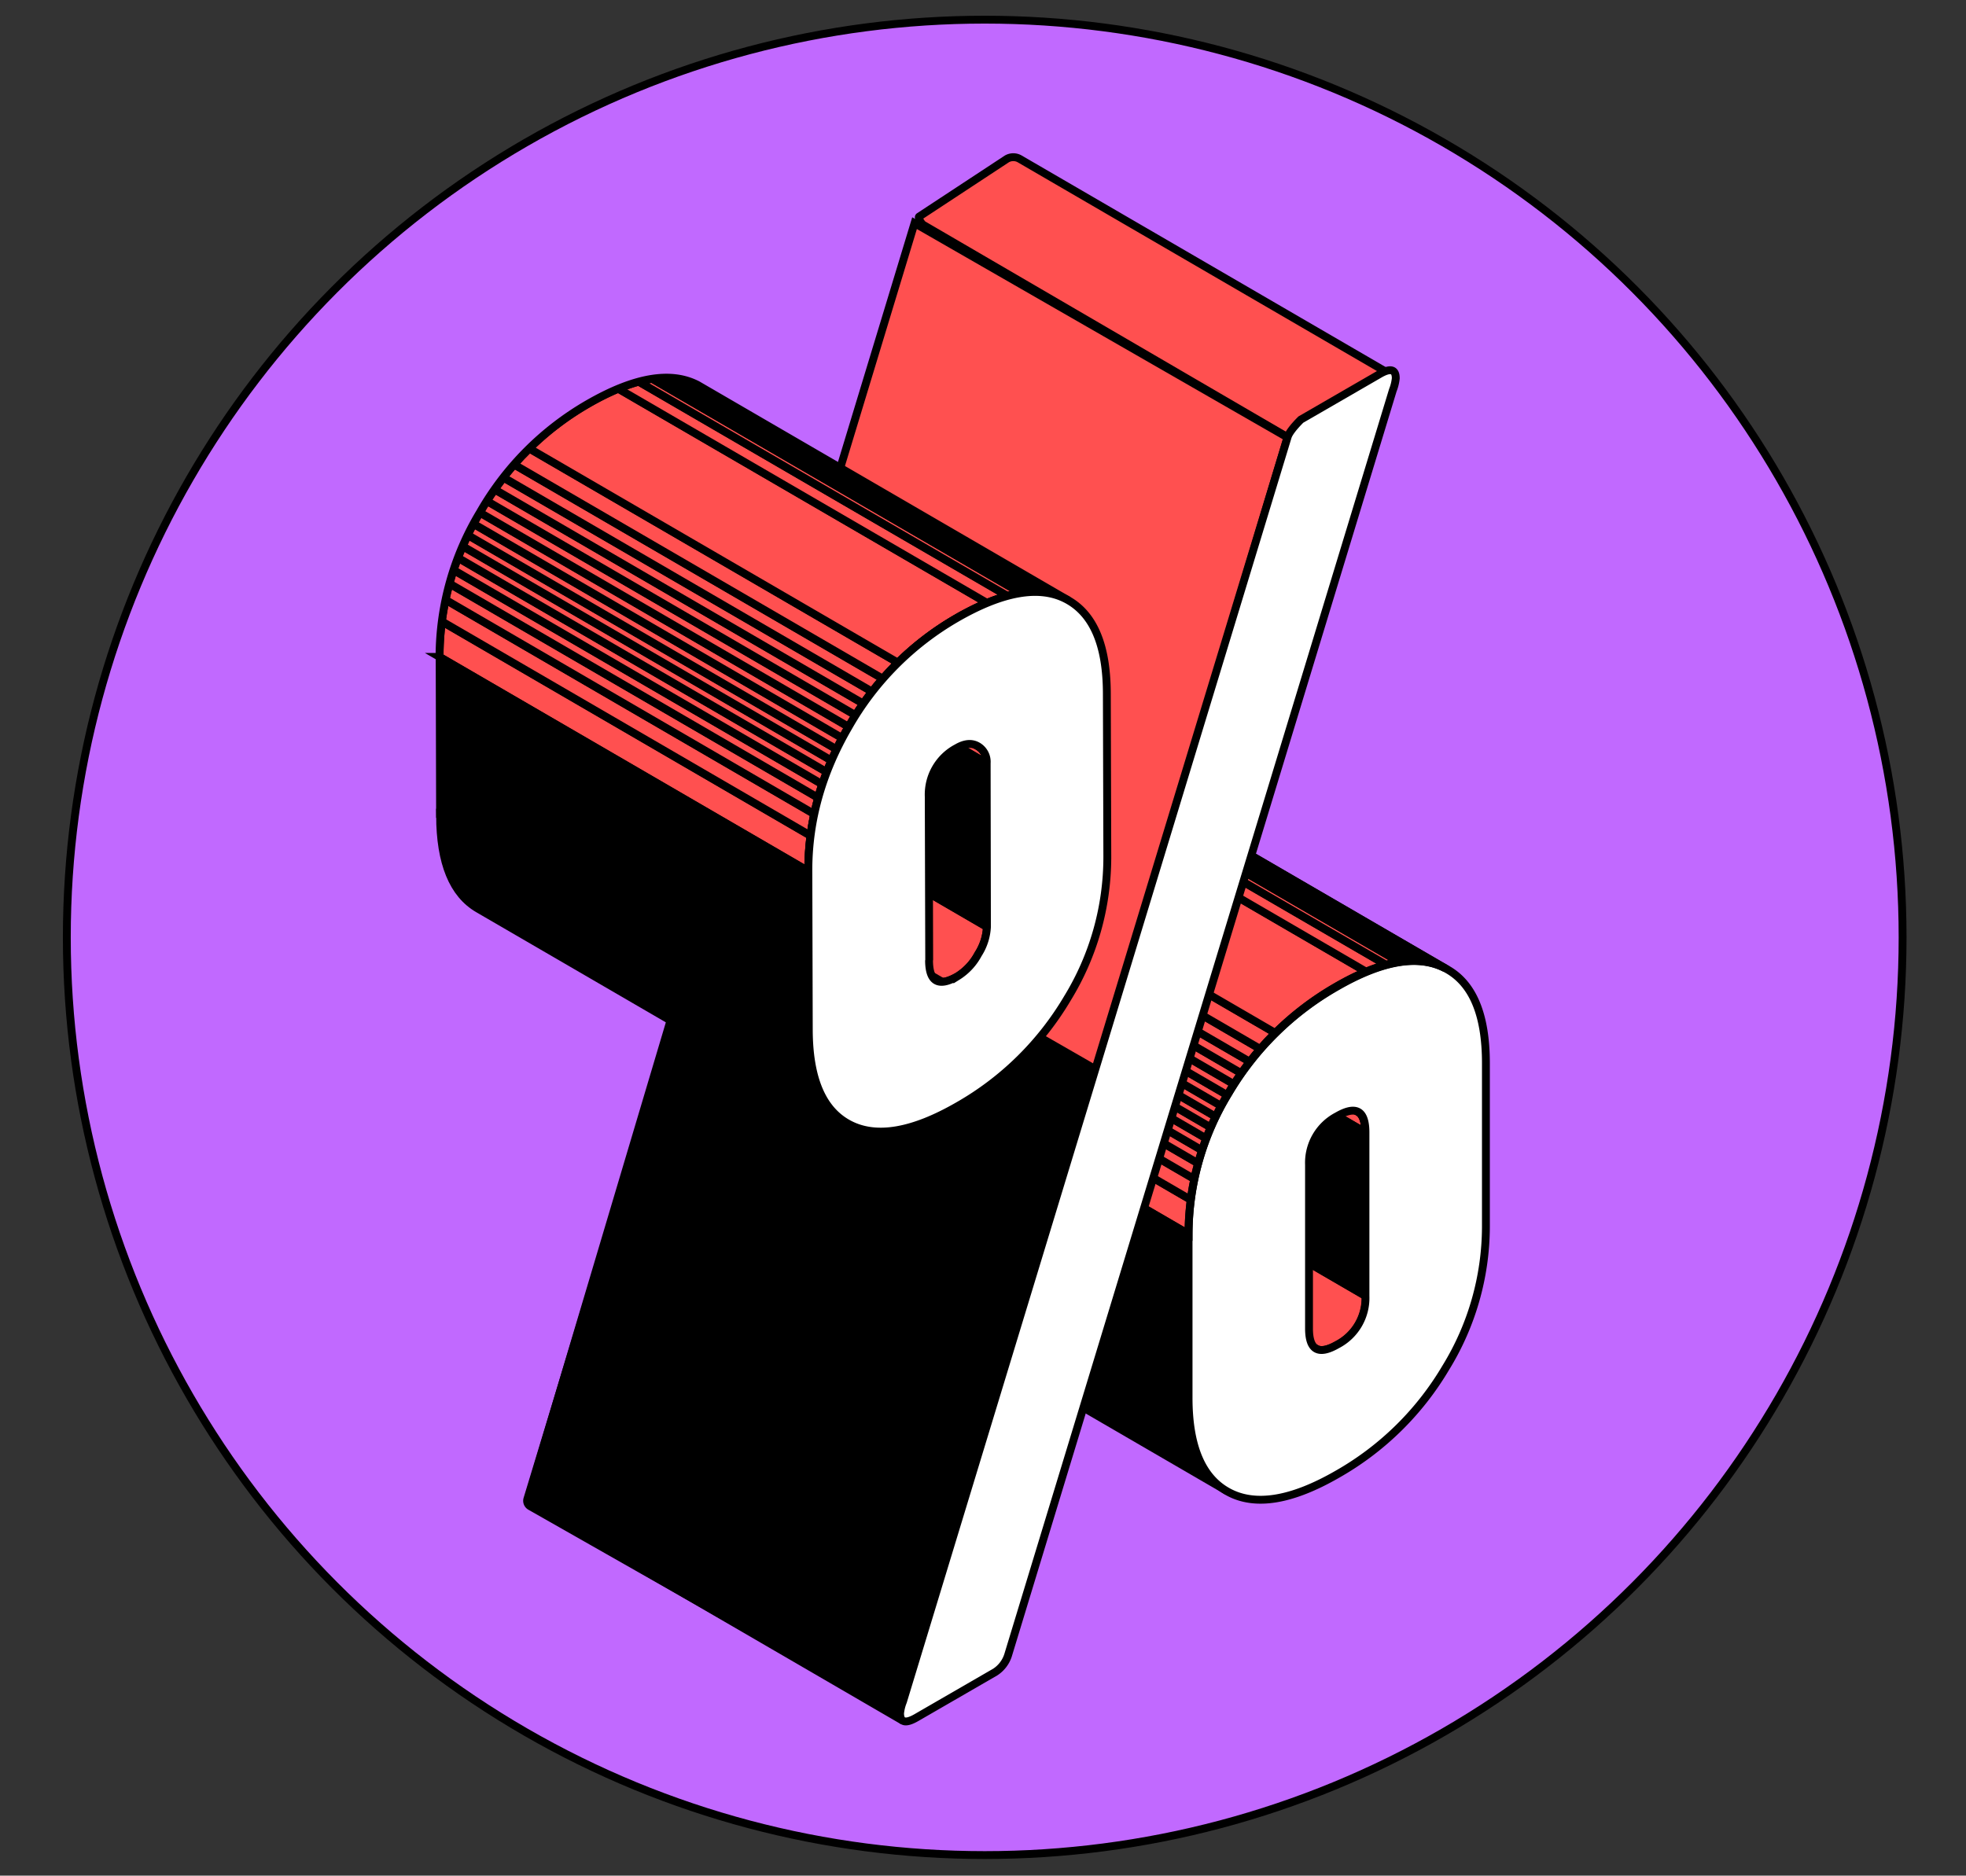 <?xml version="1.0" encoding="UTF-8"?> <svg xmlns="http://www.w3.org/2000/svg" xmlns:xlink="http://www.w3.org/1999/xlink" id="Layer_1" data-name="Layer 1" viewBox="0 0 500.13 477.23"><rect x="0" y="0" width="500.13" height="477.23" fill="#333333" stroke="none"/><defs><style>.cls-1,.cls-4{fill:#ff5050;}.cls-1,.cls-11,.cls-2,.cls-5,.cls-6{stroke:#000;stroke-miterlimit:10;stroke-width:2px;}.cls-2{fill:#c169ff;}.cls-3{isolation:isolate;}.cls-5{fill:none;}.cls-7{clip-path:url(#clip-path);}.cls-8{clip-path:url(#clip-path-2);}.cls-9{clip-path:url(#clip-path-3);}.cls-10{clip-path:url(#clip-path-4);}.cls-11{fill:#fff;}.cls-12{clip-path:url(#clip-path-5);}.cls-13{clip-path:url(#clip-path-6);}.cls-14{clip-path:url(#clip-path-7);}.cls-15{clip-path:url(#clip-path-8);}.cls-16{clip-path:url(#clip-path-9);}</style><clipPath id="clip-path"><path class="cls-1" d="M274.39,192.17l93.79,54.51c-.19-.11-.38-.22-.58-.32l-93.8-54.51Z"></path></clipPath><clipPath id="clip-path-2"><path class="cls-1" d="M251.7,228.42l93.8,54.51c1.19.69,1.78,2.41,1.79,5.16L253.5,233.58Q253.49,229.46,251.7,228.42Z"></path></clipPath><clipPath id="clip-path-3"><path class="cls-1" d="M312.18,379.4l-93.8-54.5q-9.65-5.61-9.7-23.73l93.8,54.51Q302.52,373.8,312.18,379.4Z"></path></clipPath><clipPath id="clip-path-4"><path class="cls-1" d="M229.69,437.83l-93.8-54.51c-.49-.29-.73-.92-.74-1.89a11.13,11.13,0,0,1,.74-3l93.8,54.51a10.75,10.75,0,0,0-.74,3C229,436.91,229.2,437.54,229.69,437.83Z"></path></clipPath><clipPath id="clip-path-5"><path class="cls-1" d="M302.36,314l-93.8-54.51a69.13,69.13,0,0,1,10.11-35.84,75.08,75.08,0,0,1,27.54-27.2q17.35-10,27.59-4.63l93.8,54.51Q357.37,241,340,251a75.23,75.23,0,0,0-27.53,27.21A69.13,69.13,0,0,0,302.36,314Z"></path></clipPath><clipPath id="clip-path-6"><path class="cls-1" d="M238.14,249.48,144.34,195c1.2.7,3,.35,5.41-1a14.85,14.85,0,0,0,5.28-5.66,14.23,14.23,0,0,0,2.25-7l93.79,54.51a14.13,14.13,0,0,1-2.24,6.95,14.85,14.85,0,0,1-5.28,5.66Q239.93,250.53,238.14,249.48Z"></path></clipPath><clipPath id="clip-path-7"><path class="cls-1" d="M251,194.18l-93.8-54.51a4.61,4.61,0,0,0-2.28-4.34l93.8,54.51A4.61,4.61,0,0,1,251,194.18Z"></path></clipPath><clipPath id="clip-path-8"><path class="cls-1" d="M215.45,285.74l-93.8-54.51q-9.65-5.61-9.7-23.74l93.8,54.5Q205.8,280.14,215.45,285.74Z"></path></clipPath><clipPath id="clip-path-9"><path class="cls-1" d="M178.05,98.28l93.8,54.51-.59-.32q-10.23-5.4-28,4.84a74.58,74.58,0,0,0-27.36,27.53q-10.34,17.72-10.29,36.81l-93.8-54.51a71.54,71.54,0,0,1,10.3-36.81A74.51,74.51,0,0,1,149.5,102.8q17.73-10.24,28-4.84Z"></path></clipPath></defs><circle class="cls-2" cx="250.5" cy="238.5" r="233.5"></circle><g class="cls-3"><g class="cls-3"><path class="cls-4" d="M334.86,343.15l-93.79-54.51c1.2.7,3,.35,5.4-1a13.36,13.36,0,0,0,7.14-12.38l93.8,54.51a13.38,13.38,0,0,1-7.15,12.38C337.86,343.5,336.06,343.85,334.86,343.15Z"></path><path class="cls-5" d="M334.86,343.15l-93.79-54.51c1.2.7,3,.35,5.4-1a13.36,13.36,0,0,0,7.14-12.38l93.8,54.51a13.38,13.38,0,0,1-7.15,12.38C337.86,343.5,336.06,343.85,334.86,343.15Z"></path></g><polygon class="cls-6" points="347.41 329.74 253.61 275.23 253.5 229.58 347.29 284.09 347.41 329.74"></polygon><g class="cls-3"><path class="cls-4" d="M274.39,192.17l93.79,54.51c-.19-.11-.38-.22-.58-.32l-93.8-54.51Z"></path><g class="cls-7"><g class="cls-3"><path class="cls-1" d="M367.6,246.36l-93.8-54.51.4.21L368,246.57l-.4-.21"></path><path class="cls-1" d="M368,246.57l-93.8-54.51.19.11,93.79,54.51-.18-.11"></path></g></g><path class="cls-5" d="M274.39,192.17l93.79,54.51c-.19-.11-.38-.22-.58-.32l-93.8-54.51Z"></path></g><g class="cls-3"><path class="cls-4" d="M251.7,228.42l93.8,54.51c1.19.69,1.78,2.41,1.79,5.16L253.5,233.58Q253.49,229.46,251.7,228.42Z"></path><g class="cls-8"><g class="cls-3"><path class="cls-1" d="M347.29,288.09,253.5,233.58q0-4.12-1.8-5.16l93.8,54.51c1.19.69,1.78,2.41,1.79,5.16"></path></g></g><path class="cls-5" d="M251.7,228.42l93.8,54.51c1.19.69,1.78,2.41,1.79,5.16L253.5,233.58Q253.49,229.46,251.7,228.42Z"></path></g><g class="cls-3"><path class="cls-4" d="M312.18,379.4l-93.8-54.5q-9.65-5.61-9.7-23.73l93.8,54.51Q302.52,373.8,312.18,379.4Z"></path><g class="cls-9"><g class="cls-3"><path class="cls-6" d="M312.18,379.4l-93.8-54.5q-9.65-5.61-9.7-23.73l93.8,54.51q0,18.12,9.7,23.72"></path></g></g><path class="cls-5" d="M312.18,379.4l-93.8-54.5q-9.65-5.61-9.7-23.73l93.8,54.51Q302.52,373.8,312.18,379.4Z"></path></g><polygon class="cls-6" points="302.48 355.68 208.68 301.17 208.56 259.52 302.36 314.03 302.48 355.68"></polygon><g class="cls-3"><path class="cls-4" d="M229.69,437.83l-93.8-54.51c-.49-.29-.73-.92-.74-1.89a11.13,11.13,0,0,1,.74-3l93.8,54.51a10.75,10.75,0,0,0-.74,3C229,436.91,229.2,437.54,229.69,437.83Z"></path><g class="cls-10"><path class="cls-1" d="M229.69,437.83l-93.8-54.51c-.49-.29-.73-.92-.74-1.89a3.29,3.29,0,0,1,0-.41L229,435.53a3.29,3.29,0,0,0,0,.41c0,1,.25,1.6.74,1.89"></path><path class="cls-1" d="M135.45,379.8c.08-.3.19-.63.31-1l93.79,54.51c-.12.37-.22.7-.3,1"></path><path class="cls-1" d="M229.55,433.31,135.76,378.8c0-.13.09-.26.13-.4l93.8,54.51c-.05.14-.09.27-.14.4"></path></g><path class="cls-5" d="M229.69,437.83l-93.8-54.51c-.49-.29-.73-.92-.74-1.89a11.13,11.13,0,0,1,.74-3l93.8,54.51a10.75,10.75,0,0,0-.74,3C229,436.91,229.2,437.54,229.69,437.83Z"></path></g><path class="cls-11" d="M367.79,246.44c6.83,3.62,10.21,11.65,10.21,24.09v41.66A68.83,68.83,0,0,1,367.79,348a75.05,75.05,0,0,1-27.61,27.12q-17.39,10-27.61,4.55t-10.21-24.08V313.92a69,69,0,0,1,10.21-35.81A75.15,75.15,0,0,1,340.18,251Q357.56,241,367.79,246.44Zm-20.43,83.32V288.11c0-5.51-2.38-6.9-7.18-4.14A13.39,13.39,0,0,0,333,296.35V338q0,8.24,7.18,4.12a13.36,13.36,0,0,0,7.18-12.36"></path><g class="cls-3"><path class="cls-4" d="M302.36,314l-93.8-54.51a69.13,69.13,0,0,1,10.11-35.84,75.08,75.08,0,0,1,27.54-27.2q17.35-10,27.59-4.63l93.8,54.51Q357.37,241,340,251a75.23,75.23,0,0,0-27.53,27.21A69.13,69.13,0,0,0,302.36,314Z"></path><g class="cls-12"><g class="cls-3"><path class="cls-1" d="M302.36,314l-93.8-54.51a68.91,68.91,0,0,1,.55-8.76l93.8,54.51a67.12,67.12,0,0,0-.55,8.76"></path><path class="cls-1" d="M302.91,305.27l-93.8-54.51c.23-1.78.54-3.55.91-5.31l93.8,54.5c-.38,1.76-.68,3.54-.91,5.32"></path><path class="cls-1" d="M303.82,300,210,245.45c.28-1.33.61-2.65,1-4L304.79,296c-.37,1.31-.69,2.63-1,3.95"></path><path class="cls-1" d="M304.79,296,211,241.49c.31-1.11.65-2.22,1-3.32l93.79,54.51c-.36,1.1-.7,2.21-1,3.32"></path><path class="cls-1" d="M305.8,292.68,212,238.17c.33-1,.69-2,1.07-3l93.8,54.51q-.57,1.49-1.08,3"></path><path class="cls-1" d="M306.88,289.68l-93.8-54.51c.37-.94.75-1.88,1.16-2.82L308,286.86c-.4.94-.79,1.88-1.15,2.82"></path><path class="cls-1" d="M308,286.86l-93.79-54.51c.39-.91.81-1.82,1.25-2.73l93.79,54.51c-.43.91-.85,1.82-1.25,2.73"></path><path class="cls-1" d="M309.28,284.13l-93.79-54.51q.66-1.37,1.38-2.73l93.8,54.51c-.49.91-.95,1.82-1.39,2.73"></path><path class="cls-1" d="M310.67,281.4l-93.8-54.51c.49-.92,1-1.84,1.54-2.76l93.8,54.51c-.54.92-1,1.84-1.54,2.76"></path><path class="cls-1" d="M312.21,278.64l-93.8-54.51c.09-.15.18-.3.26-.45.47-.79,1-1.56,1.43-2.32l93.8,54.5c-.49.77-1,1.54-1.43,2.33-.09.15-.18.3-.26.45"></path><path class="cls-1" d="M313.9,275.86l-93.8-54.5c.61-1,1.23-1.88,1.87-2.8l93.8,54.51c-.64.92-1.26,1.85-1.87,2.79"></path><path class="cls-1" d="M315.77,273.07,222,218.56c.7-1,1.42-2,2.16-2.92l93.8,54.51c-.74,1-1.46,1.93-2.16,2.92"></path><path class="cls-1" d="M317.93,270.15l-93.8-54.51c.86-1.11,1.75-2.2,2.67-3.25l93.8,54.51c-.92,1.05-1.81,2.14-2.67,3.25"></path><path class="cls-1" d="M320.6,266.9l-93.8-54.51c1.23-1.41,2.5-2.77,3.83-4.08l93.79,54.51c-1.32,1.31-2.6,2.67-3.82,4.08"></path><path class="cls-1" d="M324.42,262.82l-93.79-54.51a75.9,75.9,0,0,1,15.58-11.83,64.22,64.22,0,0,1,7.52-3.76l93.79,54.51A64.85,64.85,0,0,0,340,251a76.49,76.49,0,0,0-15.58,11.84"></path><path class="cls-1" d="M347.52,247.23l-93.79-54.51a41.51,41.51,0,0,1,5.08-1.75l93.79,54.5a42.22,42.22,0,0,0-5.08,1.76"></path><path class="cls-1" d="M352.6,245.47,258.81,191a27.37,27.37,0,0,1,3.36-.72L356,244.76a29.88,29.88,0,0,0-3.37.71"></path><path class="cls-1" d="M356,244.76l-93.8-54.51a25.15,25.15,0,0,1,2.64-.27l93.8,54.51a24.62,24.62,0,0,0-2.64.27"></path><path class="cls-1" d="M358.61,244.49,264.81,190c.77,0,1.51,0,2.24,0l93.8,54.51a20.85,20.85,0,0,0-2.24,0"></path><path class="cls-1" d="M360.85,244.51,267.05,190a18,18,0,0,1,2,.23l93.8,54.51a18,18,0,0,0-2-.23"></path><path class="cls-1" d="M362.82,244.74,269,190.23a17.65,17.65,0,0,1,1.81.42l93.8,54.51a17.65,17.65,0,0,0-1.81-.42"></path><path class="cls-1" d="M364.63,245.16l-93.8-54.51a15.68,15.68,0,0,1,1.71.6l93.8,54.51a15.68,15.68,0,0,0-1.71-.6"></path><path class="cls-1" d="M366.34,245.76l-93.8-54.51q.65.27,1.26.6l93.8,54.51q-.62-.33-1.26-.6"></path></g></g><path class="cls-5" d="M302.36,314l-93.8-54.51a69.13,69.13,0,0,1,10.11-35.84,75.08,75.08,0,0,1,27.54-27.2q17.35-10,27.59-4.63l93.8,54.51Q357.37,241,340,251a75.23,75.23,0,0,0-27.53,27.21A69.13,69.13,0,0,0,302.36,314Z"></path></g><path class="cls-1" d="M328.11,111.57,234.85,57.2c-.41-.23-1.46-1.88-1-2.11l22.27-14.65a3.27,3.27,0,0,1,3.3,0l94,54.64a.62.62,0,0,1,0,1.07l-24.67,15.41A.62.62,0,0,1,328.11,111.57Z"></path><path class="cls-1" d="M229.69,437.13l-94.78-53.87a1.61,1.61,0,0,1-.75-1.87L232.65,56.78l94.86,54.51Z"></path><path class="cls-6" d="M229.88,437,135.1,383.14a1.61,1.61,0,0,1-.75-1.88l48.86-164.07,94.85,54.51Z"></path><path class="cls-11" d="M355.07,96.26a11.23,11.23,0,0,1-.74,3L256.52,420.9a8,8,0,0,1-3.39,4.56l-20,11.56c-2.77,1.6-4.15,1.24-4.16-1.08a10.75,10.75,0,0,1,.74-3l97.82-321.62c.25-1,1.37-2.53,3.39-4.56l20-11.56Q355.08,92.77,355.07,96.26Z"></path><path class="cls-4" d="M238.14,249.48,144.34,195c1.2.7,3,.35,5.41-1a14.85,14.85,0,0,0,5.28-5.66,14.23,14.23,0,0,0,2.25-7l93.79,54.51a14.13,14.13,0,0,1-2.24,6.95,14.85,14.85,0,0,1-5.28,5.66Q239.93,250.53,238.14,249.48Z"></path><g class="cls-13"><g class="cls-3"><path class="cls-1" d="M238.14,249.48,144.34,195l0,0,93.79,54.51,0,0"></path><path class="cls-1" d="M238.16,249.5,144.37,195a1.92,1.92,0,0,0,.25.12l93.8,54.51-.26-.12"></path><path class="cls-1" d="M238.42,249.62l-93.8-54.51.28.1,93.79,54.51-.27-.1"></path><path class="cls-1" d="M238.69,249.72,144.9,195.21l.29.07L239,249.79l-.3-.07"></path><path class="cls-1" d="M239,249.79l-93.8-54.51.34,0,93.8,54.5c-.12,0-.23,0-.34,0"></path><path class="cls-1" d="M239.33,249.82l-93.8-54.5h.39l93.8,54.51h-.39"></path></g></g><path class="cls-5" d="M238.14,249.48,144.34,195c1.2.7,3,.35,5.41-1a14.85,14.85,0,0,0,5.28-5.66,14.23,14.23,0,0,0,2.25-7l93.79,54.51a14.13,14.13,0,0,1-2.24,6.95,14.85,14.85,0,0,1-5.28,5.66Q239.93,250.53,238.14,249.48Z"></path><polygon class="cls-6" points="251.07 235.83 157.28 181.32 157.16 139.67 250.96 194.18 251.07 235.83"></polygon><g class="cls-3"><path class="cls-4" d="M251,194.18l-93.8-54.51a4.61,4.61,0,0,0-2.28-4.34l93.8,54.51A4.61,4.61,0,0,1,251,194.18Z"></path><g class="cls-14"><g class="cls-3"><path class="cls-1" d="M251,194.18l-93.8-54.51a4.61,4.61,0,0,0-2.28-4.34l93.8,54.51a4.61,4.61,0,0,1,2.28,4.34"></path></g></g><path class="cls-5" d="M251,194.18l-93.8-54.51a4.61,4.61,0,0,0-2.28-4.34l93.8,54.51A4.61,4.61,0,0,1,251,194.18Z"></path></g><path class="cls-4" d="M215.45,285.74l-93.8-54.51q-9.65-5.61-9.7-23.74l93.8,54.5Q205.8,280.14,215.45,285.74Z"></path><g class="cls-15"><path class="cls-6" d="M215.45,285.74l-93.8-54.51q-9.65-5.61-9.7-23.74l93.8,54.5q0,18.15,9.7,23.75"></path></g><path class="cls-5" d="M215.45,285.74l-93.8-54.51q-9.65-5.61-9.7-23.74l93.8,54.5Q205.8,280.14,215.45,285.74Z"></path><polygon class="cls-6" points="205.75 261.99 111.95 207.49 111.84 167.14 205.64 221.65 205.75 261.99"></polygon><g class="cls-3"><path class="cls-4" d="M178.05,98.28l93.8,54.51-.59-.32q-10.23-5.4-28,4.84a74.58,74.58,0,0,0-27.36,27.53q-10.34,17.72-10.29,36.81l-93.8-54.51a71.54,71.54,0,0,1,10.3-36.81A74.51,74.51,0,0,1,149.5,102.8q17.73-10.24,28-4.84Z"></path><g class="cls-16"><g class="cls-3"><path class="cls-1" d="M205.64,221.65l-93.8-54.51a68,68,0,0,1,.57-9l93.79,54.51a69.73,69.73,0,0,0-.56,9"></path><path class="cls-1" d="M206.2,212.62l-93.79-54.51c.23-1.84.55-3.67.94-5.5l93.79,54.51q-.58,2.74-.94,5.5"></path><path class="cls-1" d="M207.14,207.12l-93.79-54.51c.29-1.37.63-2.74,1-4.1L208.15,203c-.38,1.36-.71,2.73-1,4.1"></path><path class="cls-1" d="M208.15,203l-93.79-54.51c.32-1.16.67-2.31,1-3.46l93.8,54.51c-.38,1.15-.74,2.3-1.06,3.46"></path><path class="cls-1" d="M209.21,199.56l-93.8-54.51c.35-1,.72-2.08,1.12-3.11l93.8,54.51c-.4,1-.77,2.07-1.12,3.11"></path><path class="cls-1" d="M210.33,196.45l-93.8-54.51c.38-1,.78-2,1.2-2.94l93.8,54.51q-.65,1.45-1.2,2.94"></path><path class="cls-1" d="M211.53,193.51,117.73,139c.41-.95.85-1.9,1.31-2.85l93.79,54.51c-.45.94-.89,1.9-1.3,2.85"></path><path class="cls-1" d="M212.83,190.66,119,136.15c.46-1,.94-1.91,1.44-2.86l93.8,54.51c-.5.95-1,1.9-1.45,2.86"></path><path class="cls-1" d="M214.28,187.8l-93.8-54.51c.51-.95,1-1.91,1.6-2.87l93.8,54.51c-.56,1-1.09,1.91-1.6,2.87"></path><path class="cls-1" d="M215.88,184.93l-93.8-54.51.06-.09c.56-1,1.15-1.92,1.74-2.86L217.68,182c-.6.94-1.18,1.89-1.75,2.86l-.05.09"></path><path class="cls-1" d="M217.68,182l-93.8-54.51c.64-1,1.3-2,2-2.93l93.8,54.51c-.68,1-1.33,1.93-2,2.93"></path><path class="cls-1" d="M219.65,179.05l-93.8-54.51c.72-1,1.47-2,2.23-3L221.88,176c-.77,1-1.51,2-2.23,3"></path><path class="cls-1" d="M221.88,176l-93.8-54.51c.88-1.13,1.79-2.24,2.72-3.31l93.8,54.51c-.93,1.07-1.84,2.18-2.72,3.31"></path><path class="cls-1" d="M224.6,172.71,130.8,118.2q1.86-2.13,3.84-4.09l93.8,54.51q-2,2-3.84,4.09"></path><path class="cls-1" d="M228.44,168.62l-93.8-54.51A73.2,73.2,0,0,1,149.5,102.8a66.55,66.55,0,0,1,7.79-3.9l93.8,54.51a66.64,66.64,0,0,0-7.8,3.9,73,73,0,0,0-14.85,11.31"></path><path class="cls-1" d="M251.09,153.41,157.29,98.9a44.73,44.73,0,0,1,5.2-1.79l93.8,54.51a44.09,44.09,0,0,0-5.2,1.79"></path><path class="cls-1" d="M256.29,151.62l-93.8-54.51a30.56,30.56,0,0,1,3.4-.73l93.8,54.51a30.56,30.56,0,0,0-3.4.73"></path><path class="cls-1" d="M259.69,150.89l-93.8-54.51a25.16,25.16,0,0,1,2.66-.26l93.8,54.51a22.77,22.77,0,0,0-2.66.26"></path><path class="cls-1" d="M262.35,150.63l-93.8-54.51a18.36,18.36,0,0,1,2.23,0l93.8,54.5a20.69,20.69,0,0,0-2.23,0"></path><path class="cls-1" d="M264.58,150.64l-93.8-54.5a15.61,15.61,0,0,1,2,.23l93.8,54.5c-.64-.11-1.3-.18-2-.23"></path><path class="cls-1" d="M266.55,150.87l-93.8-54.5a15,15,0,0,1,1.79.41l93.8,54.51a17.28,17.28,0,0,0-1.79-.42"></path><path class="cls-1" d="M268.34,151.29l-93.8-54.51a16.06,16.06,0,0,1,1.69.59L270,151.88a16.06,16.06,0,0,0-1.69-.59"></path><path class="cls-1" d="M270,151.88l-93.8-54.51c.42.18.83.37,1.24.59l.39.21,93.8,54.51-.4-.21c-.4-.22-.81-.41-1.23-.59"></path><path class="cls-1" d="M271.66,152.68l-93.8-54.51.19.11,93.8,54.51-.19-.11"></path></g></g><path class="cls-5" d="M178.05,98.28l93.8,54.51-.59-.32q-10.23-5.4-28,4.84a74.58,74.58,0,0,0-27.36,27.53q-10.34,17.72-10.29,36.81l-93.8-54.51a71.54,71.54,0,0,1,10.3-36.81A74.51,74.51,0,0,1,149.5,102.8q17.73-10.24,28-4.84Z"></path></g><path class="cls-11" d="M271.55,254a76.06,76.06,0,0,1-27.9,27.42q-17.39,10-27.62,4.63T205.75,262l-.11-40.34q-.06-19.1,10.29-36.81a74.58,74.58,0,0,1,27.36-27.53q17.75-10.25,28-4.84t10.28,24l.12,41.66A68.86,68.86,0,0,1,271.55,254Zm-35.21-9.68q0,8.26,7.21,4.11a14.85,14.85,0,0,0,5.28-5.66,14.13,14.13,0,0,0,2.24-6.95L251,194.18a4.61,4.61,0,0,0-2.28-4.34c-1.52-.87-3.29-.71-5.29.45a13.4,13.4,0,0,0-7.17,12.39l.12,41.65"></path></g></svg> 